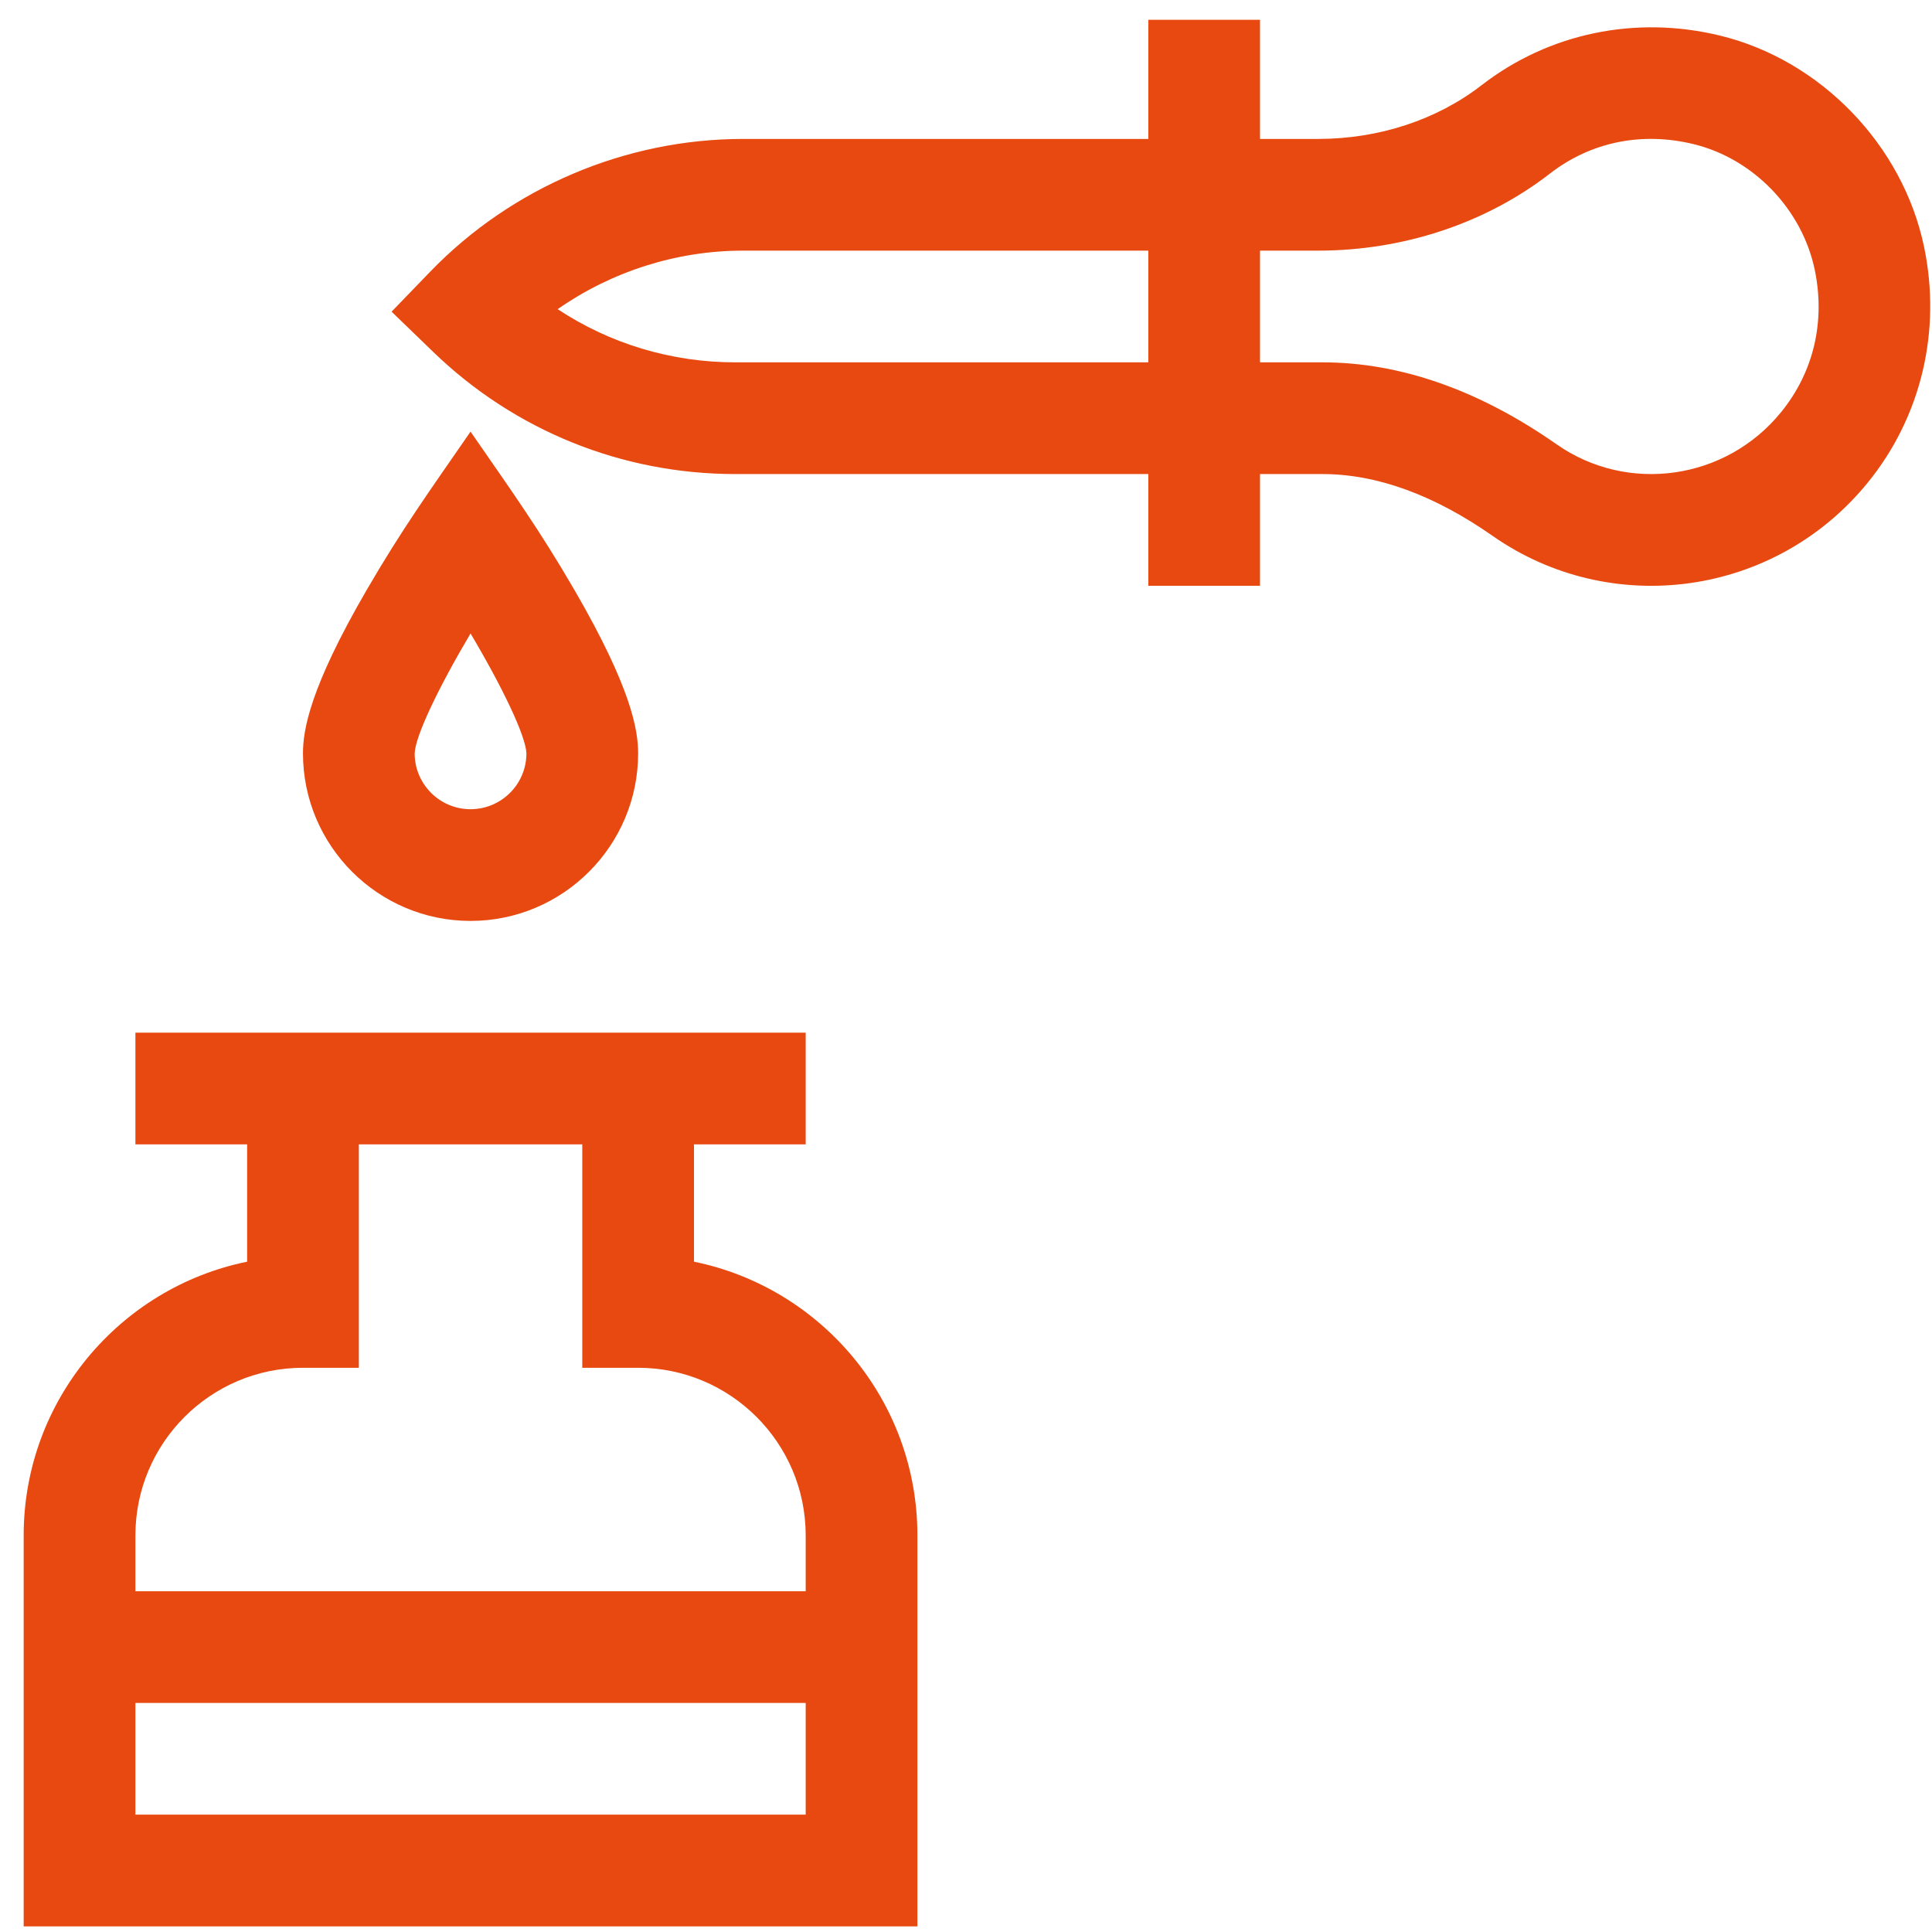 <svg width="78" height="78" viewBox="0 0 78 78" fill="none" xmlns="http://www.w3.org/2000/svg">
<path d="M77.678 9.958C76.818 5.856 73.513 2.433 69.454 1.44C66.044 0.606 62.531 1.336 59.814 3.441C58.011 4.839 55.667 5.609 53.214 5.609H50.87V0.798H46.36V5.609H29.997C25.265 5.609 20.665 7.56 17.376 10.961L15.809 12.583L17.495 14.213C20.785 17.39 25.116 19.139 29.689 19.139H46.36V23.65H50.87V19.139H53.391C55.582 19.139 57.893 19.979 60.259 21.634C65.056 24.99 71.674 24.082 75.412 19.478C77.565 16.827 78.391 13.357 77.678 9.958ZM29.689 14.629C27.106 14.629 24.628 13.878 22.514 12.482C24.692 10.961 27.316 10.119 29.997 10.119H46.36V14.629H29.689ZM71.911 16.635C69.667 19.399 65.703 19.938 62.845 17.939C59.706 15.743 56.525 14.629 53.391 14.629H50.87V10.119H53.214C56.662 10.119 59.988 9.013 62.577 7.006C64.224 5.729 66.286 5.308 68.383 5.821C70.791 6.41 72.752 8.445 73.264 10.884C73.703 12.977 73.223 15.02 71.911 16.635Z" fill="#E84910"/>
<path d="M28.018 50.938V46.201H32.528V41.691C28.686 41.691 9.331 41.691 5.467 41.691V46.201H9.977V50.938C4.837 51.985 0.956 56.541 0.956 61.987V77.773H37.038C37.038 74.552 37.038 65.194 37.038 61.987C37.038 56.541 33.158 51.985 28.018 50.938ZM32.528 73.262H5.467V68.752H32.528V73.262ZM5.467 64.242V61.987C5.467 58.256 8.502 55.221 12.232 55.221H14.487V46.201H23.508V55.221H25.763C29.493 55.221 32.528 58.256 32.528 61.987V64.242H5.467Z" fill="#E84910"/>
<path d="M18.997 37.18C22.728 37.18 25.763 34.145 25.763 30.415C25.763 29.486 25.497 27.794 23.203 23.839C21.762 21.354 20.629 19.79 18.997 17.426C17.366 19.79 16.233 21.354 14.792 23.839C12.497 27.794 12.232 29.486 12.232 30.415C12.232 34.145 15.267 37.18 18.997 37.18ZM18.997 25.575C20.296 27.762 21.233 29.727 21.253 30.417C21.252 31.659 20.24 32.67 18.997 32.67C17.754 32.67 16.742 31.658 16.742 30.418C16.761 29.728 17.699 27.763 18.997 25.575Z" fill="#E84910"/>
</svg>
